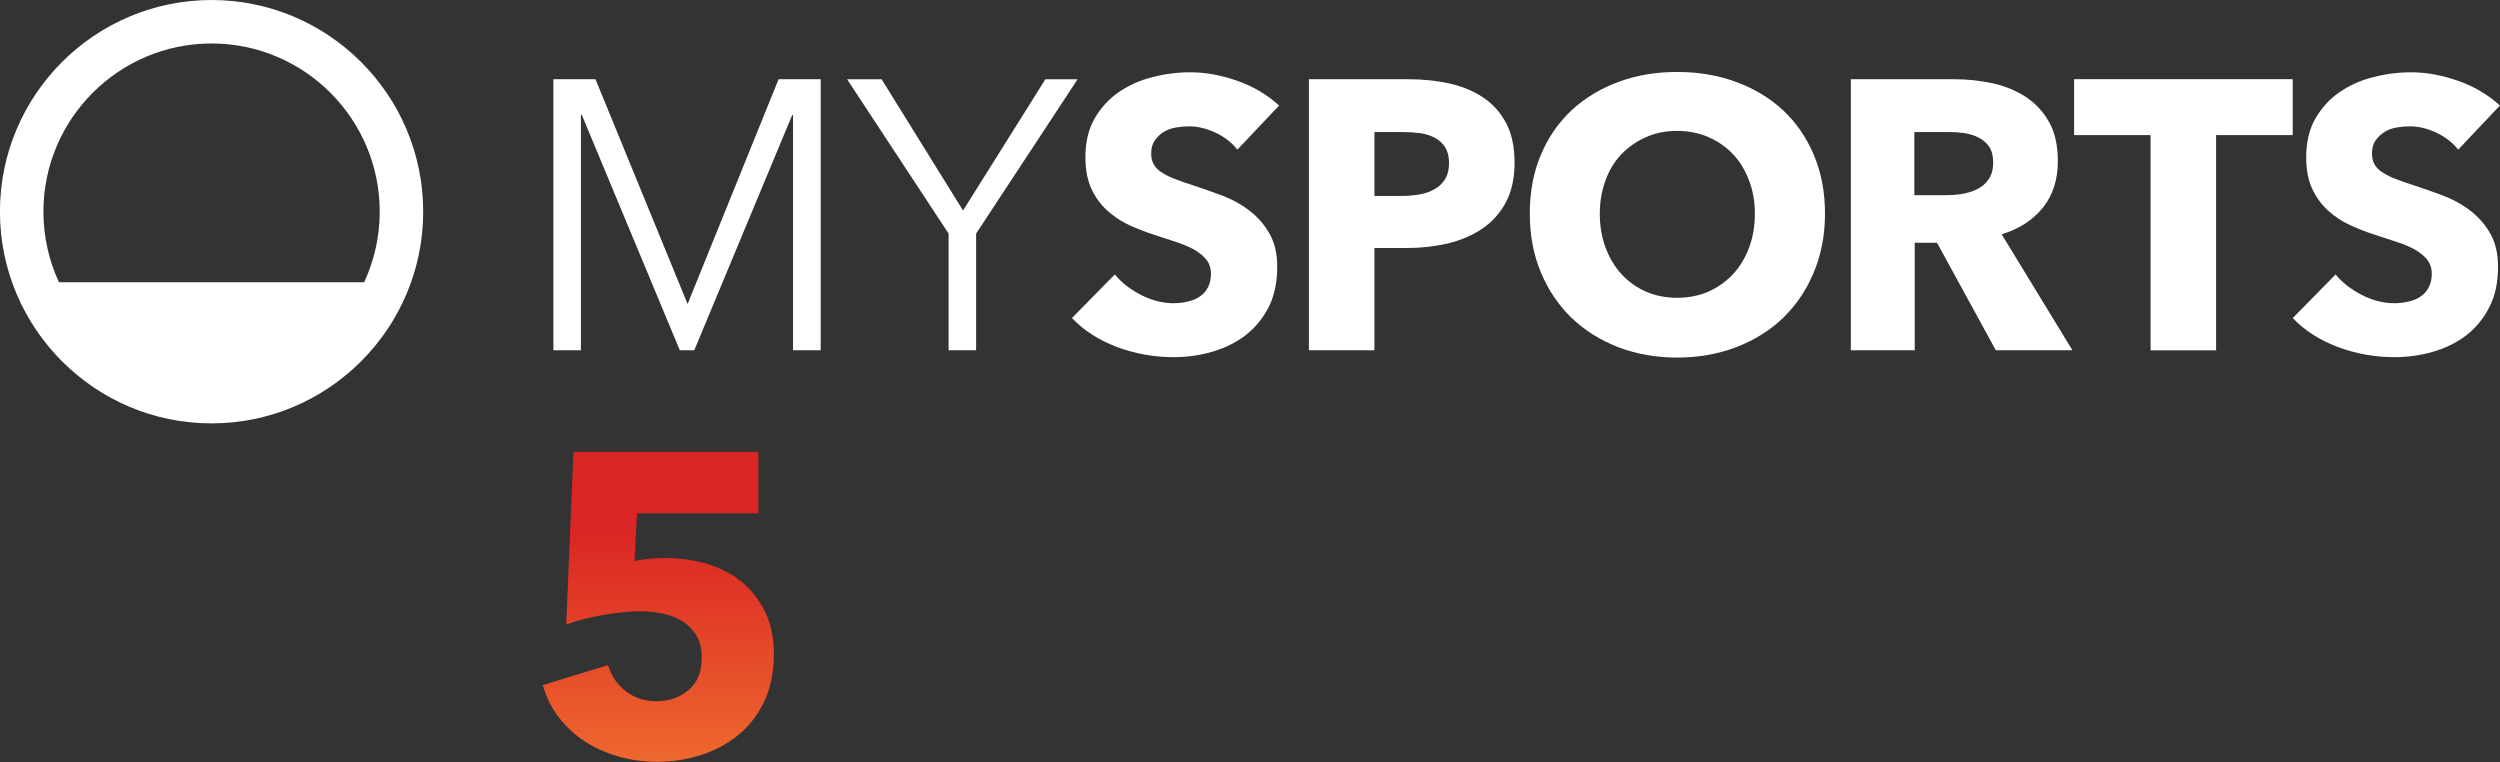 <?xml version="1.0" encoding="UTF-8" standalone="no"?>
<svg
   width="800"
   height="243.87"
   version="1.1"
   viewBox="0 0 800 243.87"
   id="svg20"
   sodipodi:docname="mysports5.light.svg"
   inkscape:version="1.3.2 (091e20e, 2023-11-25)"
   xmlns:inkscape="http://www.inkscape.org/namespaces/inkscape"
   xmlns:sodipodi="http://sodipodi.sourceforge.net/DTD/sodipodi-0.dtd"
   xmlns="http://www.w3.org/2000/svg"
   xmlns:svg="http://www.w3.org/2000/svg">
  <rect x="0" y="0" width="800" height="243.87" fill="#333333" stroke="none"/>
  <sodipodi:namedview
     id="namedview20"
     pagecolor="#505050"
     bordercolor="#eeeeee"
     borderopacity="1"
     inkscape:showpageshadow="0"
     inkscape:pageopacity="0"
     inkscape:pagecheckerboard="0"
     inkscape:deskcolor="#505050"
     inkscape:zoom="0.83125"
     inkscape:cx="400"
     inkscape:cy="122.10526"
     inkscape:window-width="1440"
     inkscape:window-height="900"
     inkscape:window-x="0"
     inkscape:window-y="25"
     inkscape:window-maximized="0"
     inkscape:current-layer="svg20" />
  <defs
     id="defs10">
    <linearGradient
       id="linearGradient4382"
       x2="1"
       gradientTransform="matrix(0,2.488,2.488,0,47.821,408.83)"
       gradientUnits="userSpaceOnUse">
      <stop
         stop-color="#ee682e"
         offset="0"
         id="stop1" />
      <stop
         stop-color="#db2524"
         offset=".75"
         id="stop2" />
      <stop
         stop-color="#db2524"
         offset="1"
         id="stop3" />
    </linearGradient>
    <clipPath
       id="clipPath14319">
      <path
         d="m-17.793-6.832h20.071v10.115h-20.071z"
         id="path3" />
    </clipPath>
    <clipPath
       id="clipPath14391">
      <path
         d="m-9.933-6.715h20.071v10.115h-20.071z"
         id="path4" />
    </clipPath>
    <clipPath
       id="clipPath14421">
      <path
         d="m-19.736-4.917h20.071v6.119h-20.071z"
         id="path5" />
    </clipPath>
    <clipPath
       id="clipPath14517">
      <path
         d="m-16.004-6.614h20.071v10.115h-20.071z"
         id="path6" />
    </clipPath>
    <clipPath
       id="clipPath14571">
      <path
         d="m-11.633-6.607h20.071v10.115h-20.071z"
         id="path7" />
    </clipPath>
    <clipPath
       id="clipPath14583">
      <path
         d="m-14.089-6.202h20.071v10.115h-20.071z"
         id="path8" />
    </clipPath>
    <clipPath
       id="clipPath16545">
      <path
         d="m-1.699-6.118h20.071v6.119h-20.071z"
         id="path9" />
    </clipPath>
    <clipPath
       id="clipPath16713">
      <path
         d="m47.14 411.32-0.058-1.386c0.086 0.032 0.185 0.058 0.296 0.077 0.11 0.019 0.209 0.029 0.296 0.029 0.059 0 0.119-6e-3 0.178-0.017 0.059-0.012 0.113-0.031 0.159-0.06 0.047-0.029 0.085-0.067 0.115-0.114 0.029-0.049 0.044-0.108 0.044-0.179 0-0.116-0.035-0.204-0.107-0.263-0.072-0.06-0.158-0.089-0.256-0.089-0.095 0-0.178 0.027-0.247 0.081-0.071 0.055-0.117 0.126-0.143 0.209l-0.523-0.16c0.027-0.096 0.07-0.183 0.128-0.258 0.058-0.077 0.128-0.141 0.209-0.194s0.171-0.093 0.27-0.121c0.099-0.029 0.203-0.043 0.313-0.043 0.119 0 0.234 0.018 0.346 0.053 0.111 0.035 0.211 0.088 0.3 0.159 0.087 0.07 0.157 0.16 0.21 0.268 0.052 0.109 0.079 0.237 0.079 0.385 0 0.128-0.023 0.24-0.069 0.336-0.046 0.095-0.108 0.176-0.186 0.241-0.079 0.065-0.172 0.114-0.279 0.146s-0.222 0.048-0.342 0.048c-0.037 0-0.078-2e-3 -0.122-6e-3 -0.045-3e-3 -0.085-0.01-0.121-0.019l0.02 0.384h0.975v0.493z"
         id="path10" />
    </clipPath>
  </defs>
  <g
     fill="#37322f"
     id="g19"
     style="fill:#ffffff">
    <path
       transform="matrix(39.858 0 0 -39.858 67.703 .005)"
       d="m0 0c-0.937 0-1.699-0.762-1.699-1.699s0.762-1.7 1.699-1.7 1.699 0.763 1.699 1.7-0.762 1.699-1.699 1.699m0-0.349c0.745 0 1.35-0.606 1.35-1.35 0-0.203-0.045-0.395-0.125-0.567h-2.45c-0.08 0.172-0.125 0.364-0.125 0.567 0 0.744 0.605 1.35 1.35 1.35"
       clip-path="url(#clipPath16545)"
       id="path11"
       style="fill:#ffffff" />
    <path
       d="m219.97 97.137h0.12l29.057-71.785h13.472v86.731h-8.848v-75.331h-0.239l-31.369 75.331h-4.624l-31.369-75.331h-0.279v75.331h-8.809v-86.731h13.472z"
       stroke-width="1.333"
       id="path12"
       style="fill:#ffffff" />
    <path
       d="m312.36 112.09h-8.809v-37.347l-32.485-49.384h11.041l26.067 42.011 26.346-42.011h10.323l-32.485 49.384z"
       stroke-width="1.333"
       id="path13"
       style="fill:#ffffff" />
    <path
       transform="matrix(39.858 0 0 -39.858 395.96 47.884)"
       d="m0 0c-0.045 0.057-0.104 0.103-0.177 0.137s-0.143 0.05-0.21 0.05c-0.035 0-0.07-3e-3 -0.106-9e-3s-0.068-0.018-0.097-0.035c-0.029-0.018-0.053-0.04-0.072-0.068-0.02-0.027-0.03-0.063-0.03-0.106 0-0.037 8e-3 -0.067 0.023-0.092 0.016-0.025 0.038-0.046 0.068-0.064 0.03-0.019 0.065-0.036 0.106-0.051 0.041-0.016 0.087-0.032 0.138-0.048 0.074-0.024 0.151-0.052 0.231-0.081 0.08-0.03 0.153-0.069 0.218-0.119 0.066-0.049 0.12-0.11 0.163-0.183 0.043-0.072 0.065-0.163 0.065-0.272 0-0.125-0.023-0.233-0.069-0.324-0.047-0.091-0.109-0.166-0.186-0.226-0.078-0.059-0.167-0.103-0.268-0.132-0.1-0.029-0.204-0.043-0.31-0.043-0.156 0-0.307 0.027-0.452 0.081-0.146 0.055-0.267 0.132-0.363 0.233l0.344 0.35c0.054-0.066 0.124-0.12 0.211-0.165 0.087-0.044 0.174-0.066 0.26-0.066 0.039 0 0.077 4e-3 0.113 0.013 0.037 8e-3 0.07 0.021 0.097 0.04 0.028 0.018 0.05 0.043 0.066 0.073 0.017 0.031 0.025 0.068 0.025 0.111 0 0.041-0.01 0.076-0.031 0.105-0.02 0.028-0.05 0.054-0.087 0.078-0.038 0.024-0.086 0.045-0.142 0.065-0.056 0.019-0.12 0.04-0.192 0.063-0.07 0.022-0.138 0.049-0.204 0.079-0.067 0.031-0.126 0.071-0.179 0.119-0.052 0.048-0.094 0.106-0.126 0.175-0.031 0.069-0.047 0.152-0.047 0.251 0 0.12 0.024 0.224 0.073 0.31 0.05 0.086 0.114 0.157 0.194 0.212s0.17 0.096 0.271 0.121c0.1 0.026 0.201 0.039 0.304 0.039 0.123 0 0.248-0.023 0.376-0.068 0.129-0.045 0.241-0.111 0.337-0.199z"
       clip-path="url(#clipPath14391)"
       id="path14"
       style="fill:#ffffff" />
    <path
       transform="matrix(39.858 0 0 -39.858 463.69 52.177)"
       d="m0 0c0 0.051-0.01 0.093-0.031 0.126-0.02 0.033-0.048 0.058-0.083 0.077-0.035 0.018-0.074 0.031-0.118 0.037s-0.09 9e-3 -0.137 9e-3h-0.23v-0.513h0.221c0.049 0 0.096 4e-3 0.141 0.012s0.086 0.022 0.122 0.043c0.036 0.02 0.064 0.048 0.084 0.081 0.021 0.034 0.031 0.077 0.031 0.128m0.526 3e-3c0-0.127-0.024-0.234-0.071-0.321s-0.111-0.157-0.191-0.211c-0.08-0.053-0.172-0.092-0.276-0.117-0.105-0.024-0.213-0.036-0.326-0.036h-0.261v-0.821h-0.526v2.176h0.799c0.119 0 0.23-0.012 0.334-0.035 0.103-0.024 0.193-0.062 0.27-0.114s0.137-0.121 0.182-0.206c0.044-0.085 0.066-0.19 0.066-0.315"
       clip-path="url(#clipPath14571)"
       id="path15"
       style="fill:#ffffff" />
    <path
       transform="matrix(39.858 0 0 -39.858 561.56 68.35)"
       d="m0 0c0 0.094-0.015 0.182-0.046 0.264s-0.073 0.153-0.128 0.211c-0.054 0.058-0.12 0.104-0.196 0.138-0.077 0.034-0.162 0.051-0.254 0.051s-0.176-0.017-0.252-0.051-0.141-0.08-0.197-0.138c-0.055-0.058-0.098-0.129-0.127-0.211-0.03-0.082-0.045-0.17-0.045-0.264 0-0.098 0.015-0.189 0.046-0.272s0.073-0.154 0.128-0.214c0.054-0.059 0.119-0.106 0.195-0.14 0.076-0.033 0.16-0.05 0.252-0.05s0.176 0.017 0.252 0.05c0.076 0.034 0.141 0.081 0.197 0.14 0.055 0.06 0.098 0.131 0.129 0.214s0.046 0.174 0.046 0.272m0.563 0c0-0.172-0.03-0.329-0.09-0.472-0.059-0.142-0.142-0.264-0.247-0.366-0.106-0.101-0.231-0.179-0.377-0.235-0.145-0.055-0.303-0.083-0.473-0.083s-0.327 0.028-0.472 0.083c-0.144 0.056-0.269 0.134-0.375 0.235-0.105 0.102-0.188 0.224-0.247 0.366-0.06 0.143-0.089 0.3-0.089 0.472 0 0.174 0.029 0.331 0.089 0.472 0.059 0.14 0.142 0.26 0.247 0.358 0.106 0.098 0.231 0.174 0.375 0.227 0.145 0.054 0.302 0.08 0.472 0.08s0.328-0.026 0.473-0.08c0.146-0.053 0.271-0.129 0.377-0.227 0.105-0.098 0.188-0.218 0.247-0.358 0.06-0.141 0.09-0.298 0.09-0.472"
       clip-path="url(#clipPath14583)"
       id="path16"
       style="fill:#ffffff" />
    <path
       transform="matrix(39.858 0 0 -39.858 637.82 51.937)"
       d="m0 0c0 0.051-0.011 0.093-0.032 0.125-0.022 0.031-0.05 0.056-0.084 0.073-0.034 0.018-0.072 0.029-0.114 0.036-0.042 6e-3 -0.083 9e-3 -0.122 9e-3h-0.281v-0.507h0.25c0.043 0 0.087 3e-3 0.133 0.01 0.045 8e-3 0.086 0.02 0.123 0.039 0.037 0.018 0.068 0.045 0.091 0.08 0.024 0.035 0.036 0.08 0.036 0.135m0.021-1.509-0.472 0.863h-0.179v-0.863h-0.513v2.176h0.829c0.105 0 0.207-0.011 0.306-0.032 0.1-0.022 0.189-0.058 0.268-0.109 0.079-0.052 0.142-0.119 0.189-0.203s0.07-0.189 0.07-0.314c0-0.147-0.039-0.271-0.119-0.372-0.08-0.1-0.191-0.172-0.332-0.215l0.568-0.931z"
       clip-path="url(#clipPath14517)"
       id="path17"
       style="fill:#ffffff" />
    <path
       transform="matrix(39.858 0 0 -39.858 709.15 43.231)"
       d="m0 0v-1.728h-0.526v1.728h-0.614v0.449h1.755v-0.449z"
       clip-path="url(#clipPath14319)"
       id="path18"
       style="fill:#ffffff" />
    <path
       transform="matrix(39.858 0 0 -39.858 786.62 47.884)"
       d="m0 0c-0.045 0.057-0.104 0.103-0.177 0.137s-0.143 0.05-0.21 0.05c-0.035 0-0.071-3e-3 -0.106-9e-3 -0.036-6e-3 -0.069-0.018-0.097-0.035-0.029-0.018-0.053-0.04-0.072-0.068-0.02-0.027-0.03-0.063-0.03-0.106 0-0.037 8e-3 -0.067 0.023-0.092 0.016-0.025 0.038-0.046 0.068-0.064 0.03-0.019 0.065-0.036 0.106-0.051 0.041-0.016 0.087-0.032 0.138-0.048 0.074-0.024 0.151-0.052 0.231-0.081 0.08-0.03 0.153-0.069 0.218-0.119 0.066-0.049 0.12-0.11 0.163-0.183 0.043-0.072 0.065-0.163 0.065-0.272 0-0.125-0.023-0.233-0.07-0.324-0.046-0.091-0.108-0.166-0.185-0.226-0.078-0.059-0.168-0.103-0.268-0.132s-0.204-0.043-0.31-0.043c-0.156 0-0.307 0.027-0.452 0.081-0.146 0.055-0.267 0.132-0.363 0.233l0.344 0.35c0.054-0.066 0.124-0.12 0.211-0.165 0.087-0.044 0.174-0.066 0.26-0.066 0.039 0 0.077 4e-3 0.113 0.013 0.037 8e-3 0.07 0.021 0.097 0.04 0.028 0.018 0.05 0.043 0.066 0.073 0.017 0.031 0.025 0.068 0.025 0.111 0 0.041-0.01 0.076-0.031 0.105-0.02 0.028-0.05 0.054-0.087 0.078-0.038 0.024-0.086 0.045-0.142 0.065-0.056 0.019-0.12 0.04-0.192 0.063-0.07 0.022-0.138 0.049-0.204 0.079-0.067 0.031-0.126 0.071-0.179 0.119-0.052 0.048-0.094 0.106-0.126 0.175s-0.047 0.152-0.047 0.251c0 0.12 0.024 0.224 0.073 0.31 0.05 0.086 0.114 0.157 0.194 0.212s0.17 0.096 0.271 0.121c0.1 0.026 0.201 0.039 0.304 0.039 0.123 0 0.248-0.023 0.376-0.068 0.129-0.045 0.241-0.111 0.337-0.199z"
       clip-path="url(#clipPath14421)"
       id="path19"
       style="fill:#ffffff" />
  </g>
  <path
     transform="matrix(39.858 0 0 -39.858 -1695.4 16539)"
     d="m47.14 411.32-0.058-1.386c0.086 0.032 0.185 0.058 0.296 0.077 0.11 0.019 0.209 0.029 0.296 0.029 0.059 0 0.119-6e-3 0.178-0.017 0.059-0.012 0.113-0.031 0.159-0.06 0.047-0.029 0.085-0.067 0.115-0.114 0.029-0.049 0.044-0.108 0.044-0.179 0-0.116-0.035-0.204-0.107-0.263-0.072-0.06-0.158-0.089-0.256-0.089-0.095 0-0.178 0.027-0.247 0.081-0.071 0.055-0.117 0.126-0.143 0.209l-0.523-0.16c0.027-0.096 0.07-0.183 0.128-0.258 0.058-0.077 0.128-0.141 0.209-0.194s0.171-0.093 0.27-0.121c0.099-0.029 0.203-0.043 0.313-0.043 0.119 0 0.234 0.018 0.346 0.053 0.111 0.035 0.211 0.088 0.3 0.159 0.087 0.07 0.157 0.16 0.21 0.268 0.052 0.109 0.079 0.237 0.079 0.385 0 0.128-0.023 0.24-0.069 0.336-0.046 0.095-0.108 0.176-0.186 0.241-0.079 0.065-0.172 0.114-0.279 0.146s-0.222 0.048-0.342 0.048c-0.037 0-0.078-2e-3 -0.122-6e-3 -0.045-3e-3 -0.085-0.01-0.121-0.019l0.02 0.384h0.975v0.493z"
     clip-path="url(#clipPath16713)"
     fill="url(#linearGradient4382)"
     id="path20" />
</svg>
